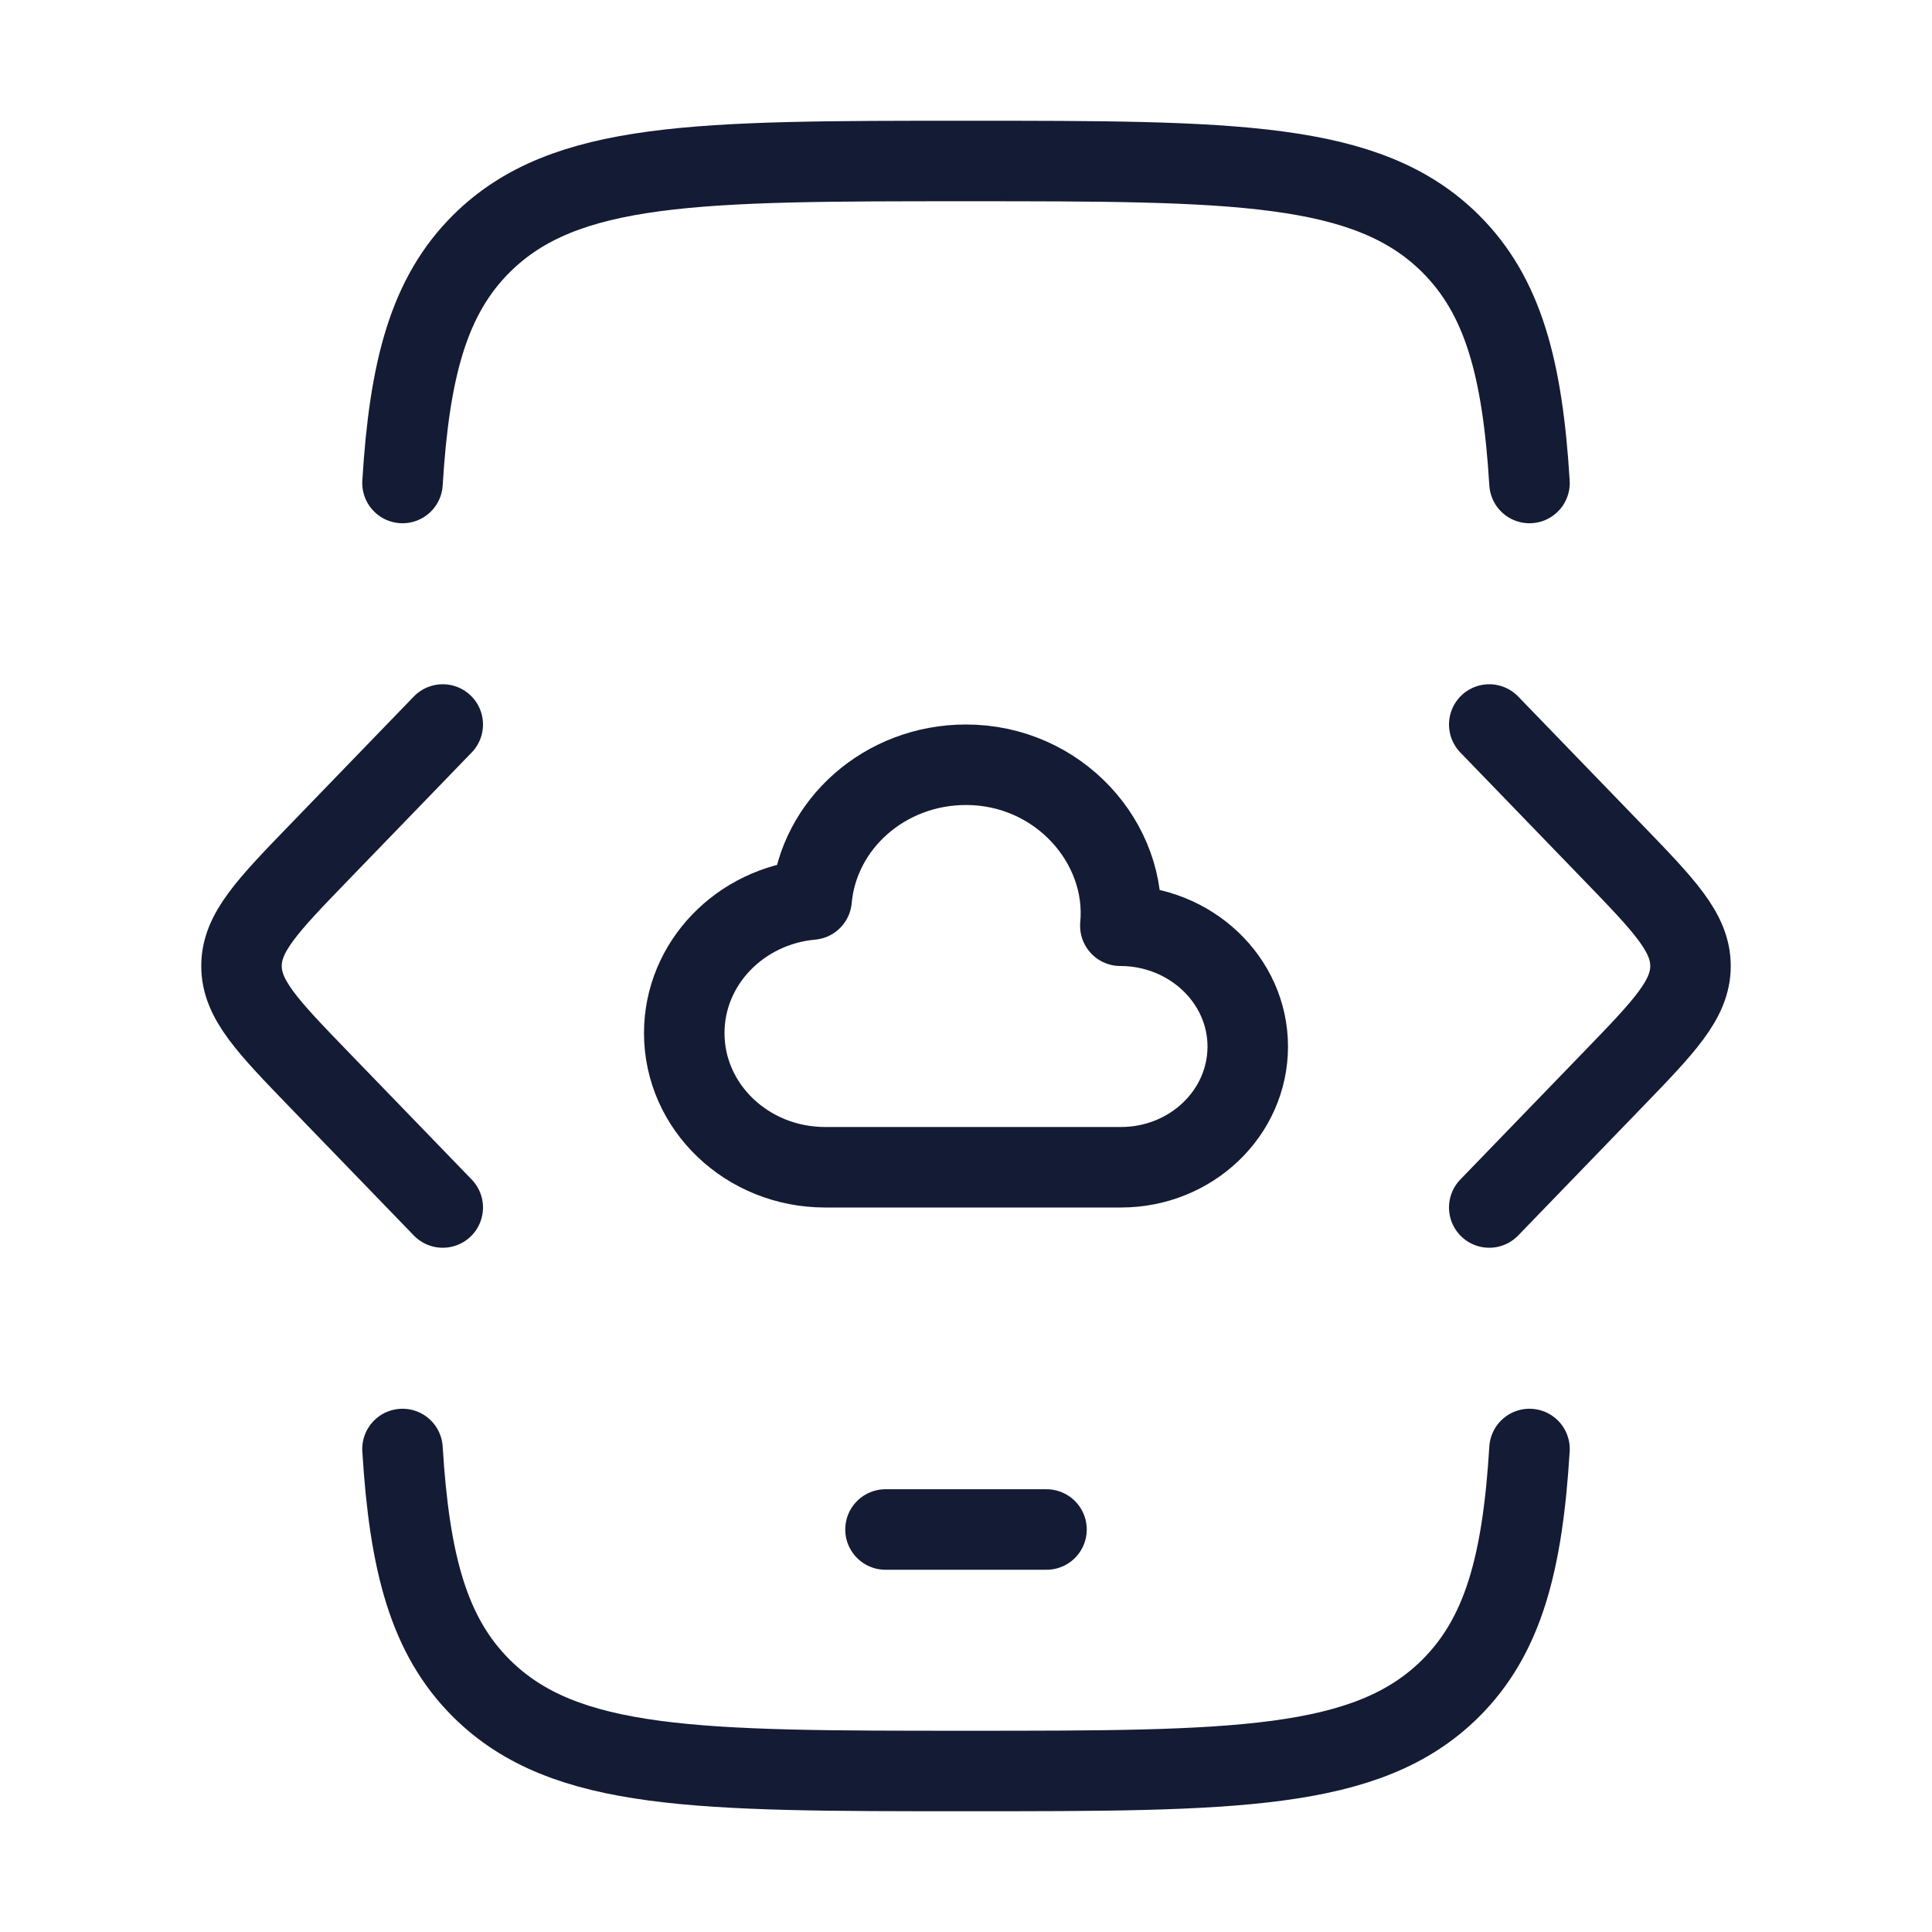 <svg width="72" height="72" viewBox="0 0 72 72" fill="none" xmlns="http://www.w3.org/2000/svg">
<path d="M15 18C15.261 13.742 15.979 11.03 17.947 9.075C21.045 6 26.03 6 36 6C45.97 6 50.955 6 54.053 9.075C56.021 11.03 56.739 13.742 57 18M57 54C56.739 58.258 56.021 60.97 54.053 62.925C50.955 66 45.97 66 36 66C26.03 66 21.045 66 17.947 62.925C15.979 60.97 15.261 58.258 15 54" stroke="#141B34" stroke-width="3" stroke-linecap="round"/>
<path d="M33 57H39" stroke="#141B34" stroke-width="3" stroke-linecap="round" stroke-linejoin="round"/>
<path d="M55.5 27L60.099 31.757C62.033 33.757 63 34.757 63 36C63 37.243 62.033 38.243 60.099 40.243L55.5 45" stroke="#141B34" stroke-width="3" stroke-linecap="round" stroke-linejoin="round"/>
<path d="M16.5 27L11.9 31.757C9.967 33.757 9 34.757 9 36C9 37.243 9.967 38.243 11.9 40.243L16.5 45" stroke="#141B34" stroke-width="3" stroke-linecap="round" stroke-linejoin="round"/>
<path d="M25.5 38.5C25.5 41.261 27.851 43.5 30.75 43.5H41.775C44.385 43.5 46.5 41.485 46.5 39C46.5 36.515 44.361 34.5 41.752 34.5C42.043 31.424 39.453 28.5 36 28.5C32.979 28.5 30.5 30.709 30.246 33.523C27.583 33.764 25.5 35.9 25.5 38.5Z" stroke="#141B34" stroke-width="3" stroke-linecap="round" stroke-linejoin="round"/>
</svg>
